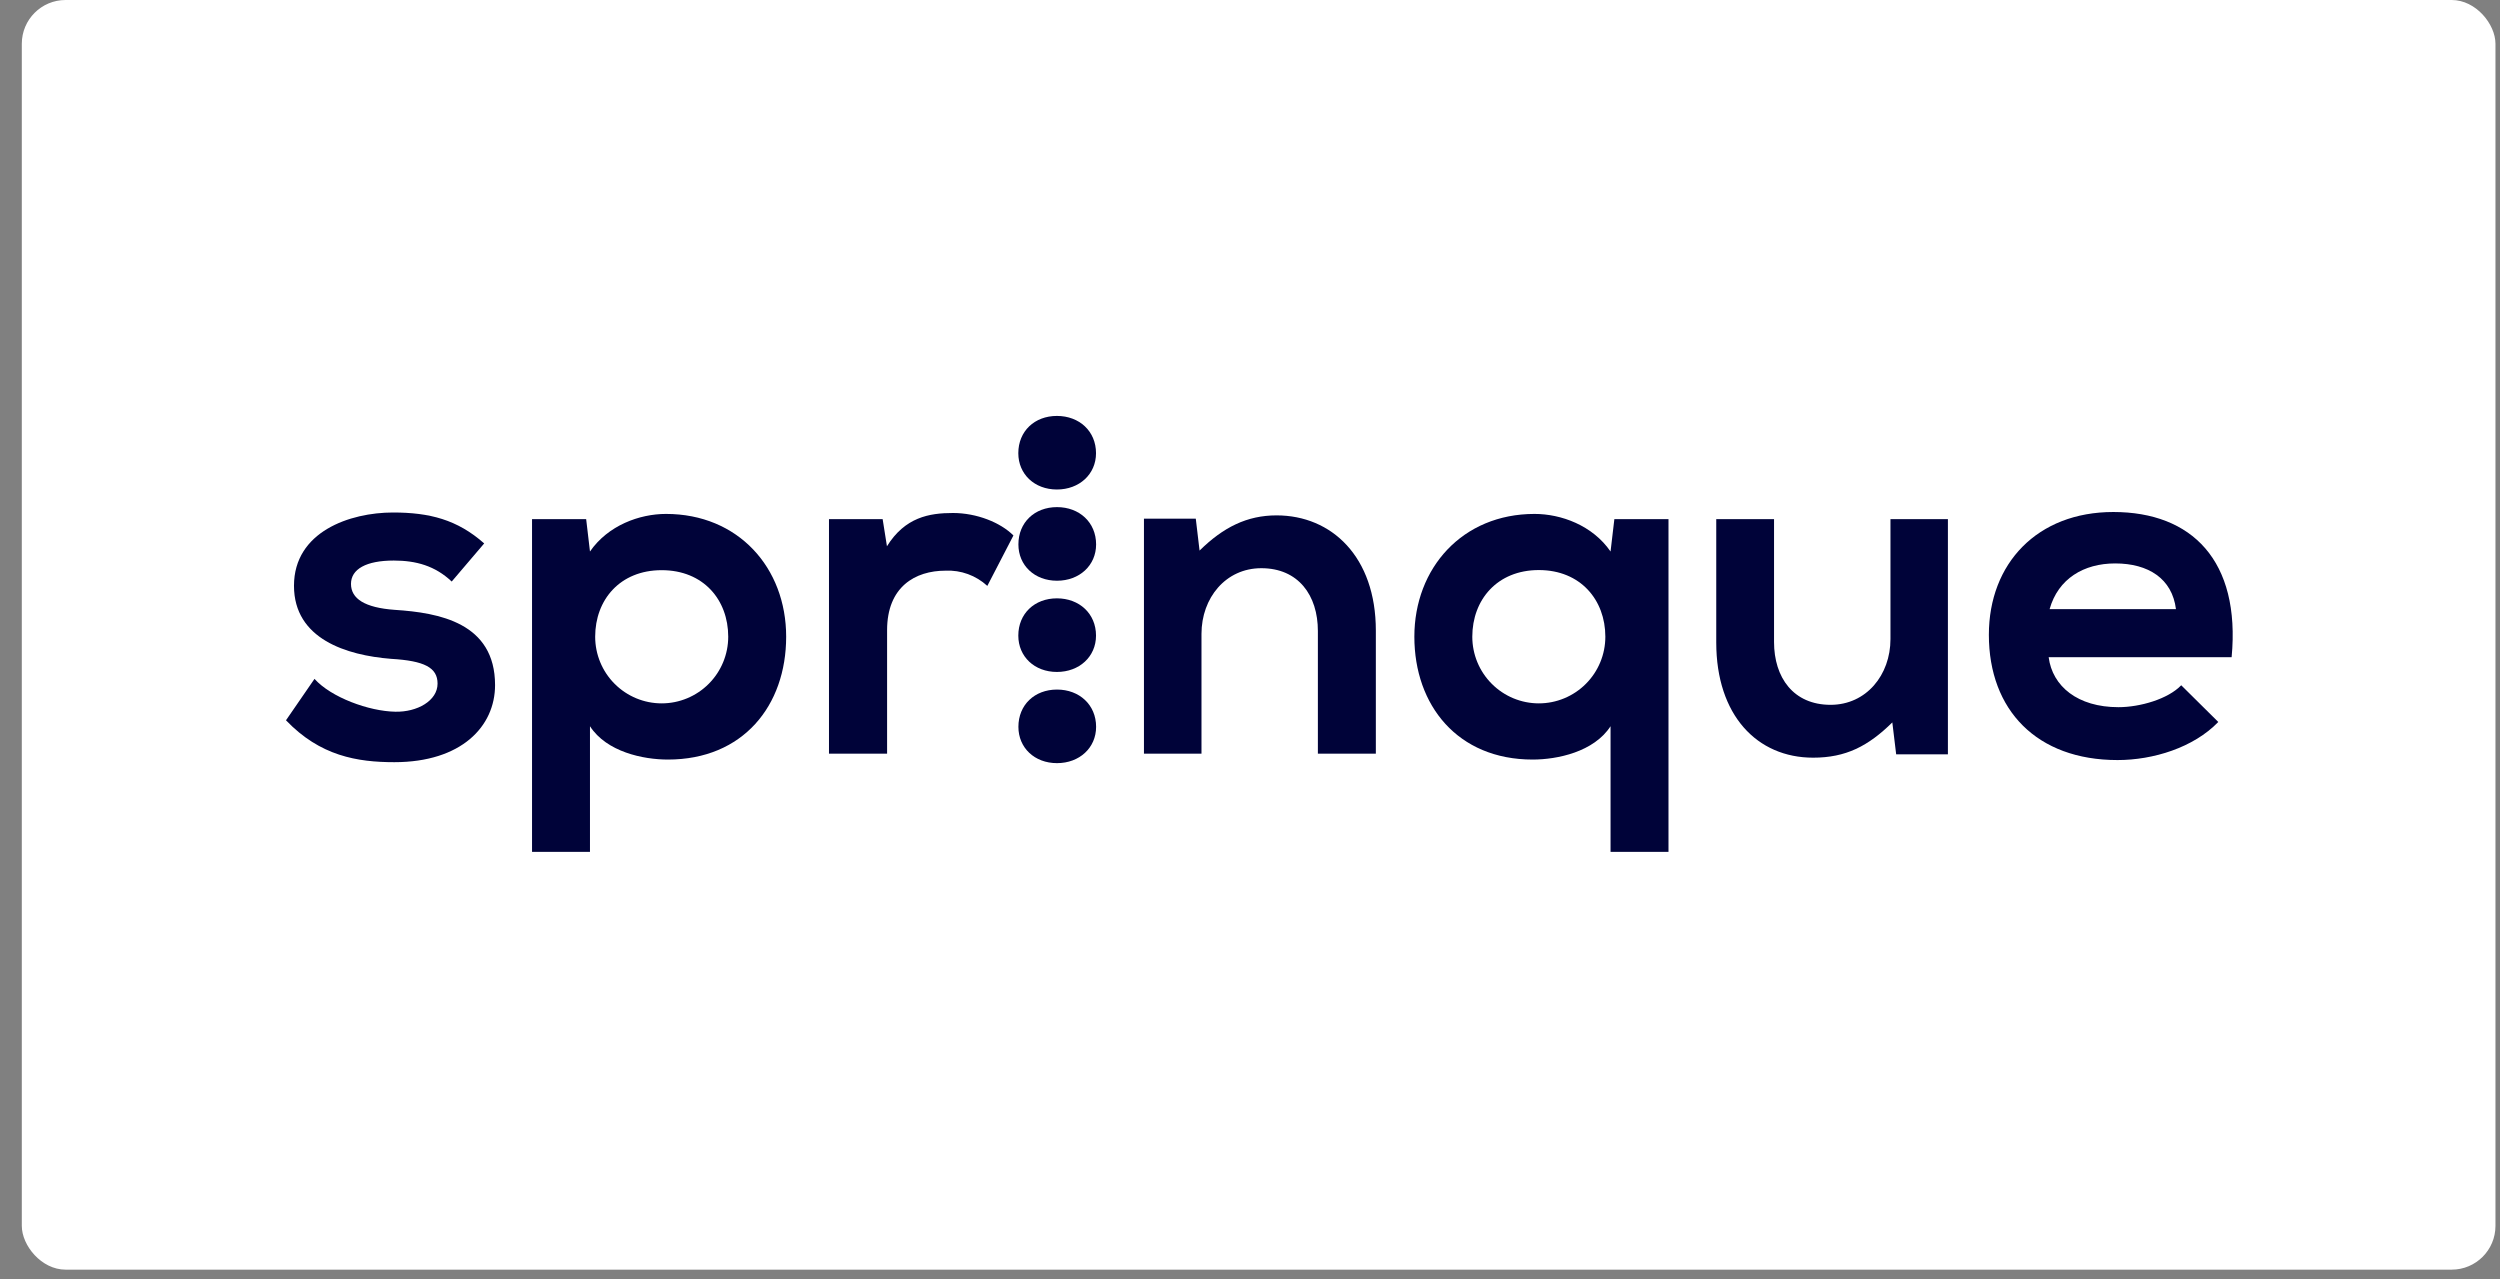 <svg width="86" height="44" viewBox="0 0 86 44" fill="none" xmlns="http://www.w3.org/2000/svg">
<rect x="0" y="0" width="86" height="44" fill="#808080" stroke="none"/>
<rect x="0.75" width="85.094" height="43.676" rx="1.506" fill="white"/>
<g clip-path="url(#clip0_4072_569)">
<g clip-path="url(#clip1_4072_569)">
<path d="M15.539 20.005C14.967 19.464 14.313 19.283 13.545 19.283C12.597 19.283 12.074 19.578 12.074 20.086C12.074 20.595 12.547 20.905 13.581 20.979C15.101 21.078 17.03 21.421 17.03 23.567C17.03 24.991 15.869 26.219 13.566 26.219C12.29 26.219 11.012 26.006 9.838 24.778L10.819 23.353C11.391 23.991 12.692 24.467 13.598 24.483C14.349 24.5 15.052 24.107 15.052 23.517C15.052 22.961 14.594 22.731 13.45 22.664C11.928 22.543 10.113 21.985 10.113 20.151C10.113 18.285 12.042 17.63 13.518 17.63C14.776 17.63 15.731 17.875 16.656 18.694L15.539 20.005Z" fill="#000339"/>
<path d="M18.302 29.305V17.858H20.164L20.295 18.972C20.917 18.072 21.998 17.679 22.91 17.679C25.395 17.679 27.044 19.529 27.044 21.903C27.044 24.278 25.558 26.129 22.975 26.129C22.124 26.129 20.867 25.866 20.295 24.982V29.305H18.302ZM25.051 21.903C25.051 20.637 24.201 19.614 22.762 19.614C21.324 19.614 20.474 20.637 20.474 21.903C20.474 22.511 20.715 23.095 21.144 23.524C21.573 23.954 22.155 24.196 22.762 24.196C23.369 24.196 23.951 23.954 24.38 23.524C24.809 23.095 25.051 22.511 25.051 21.903Z" fill="#000339"/>
<path d="M30.363 17.858L30.511 18.792C31.132 17.794 31.965 17.647 32.782 17.647C33.599 17.647 34.416 17.973 34.862 18.42L33.964 20.155C33.77 19.977 33.544 19.839 33.297 19.749C33.051 19.659 32.789 19.619 32.527 19.631C31.48 19.631 30.516 20.187 30.516 21.678V25.926H28.517V17.858H30.363Z" fill="#000339"/>
<path d="M45.335 25.926V21.707C45.335 20.479 44.665 19.546 43.389 19.546C42.163 19.546 41.331 20.569 41.331 21.806V25.926H39.352V17.843H41.135L41.265 18.94C42.082 18.136 42.899 17.729 43.914 17.729C45.809 17.729 47.329 19.153 47.329 21.692V25.926H45.335Z" fill="#000339"/>
<path d="M55.403 29.305V24.982C54.831 25.866 53.572 26.129 52.723 26.129C50.14 26.129 48.654 24.262 48.654 21.903C48.654 19.544 50.303 17.679 52.788 17.679C53.703 17.679 54.783 18.072 55.403 18.972L55.534 17.858H57.396V29.305H55.403ZM55.224 21.903C55.224 20.642 54.373 19.61 52.936 19.61C51.499 19.61 50.647 20.637 50.647 21.903C50.647 22.511 50.888 23.095 51.318 23.524C51.747 23.954 52.329 24.196 52.936 24.196C53.542 24.196 54.125 23.954 54.554 23.524C54.983 23.095 55.224 22.511 55.224 21.903Z" fill="#000339"/>
<path d="M61.027 17.858V22.084C61.027 23.312 61.696 24.246 62.972 24.246C64.198 24.246 65.032 23.222 65.032 21.985V17.858H67.008V25.948H65.228L65.096 24.851C64.264 25.67 63.494 26.064 62.372 26.064C60.443 26.064 59.039 24.605 59.039 22.101V17.858H61.027Z" fill="#000339"/>
<path d="M70.474 22.608C70.603 23.608 71.47 24.327 72.876 24.327C73.612 24.327 74.579 24.049 75.034 23.573L76.309 24.836C75.457 25.719 74.068 26.146 72.844 26.146C70.065 26.146 68.417 24.426 68.417 21.838C68.417 19.382 70.084 17.613 72.699 17.613C75.396 17.613 77.08 19.283 76.768 22.608H70.474ZM74.853 20.955C74.722 19.906 73.905 19.382 72.762 19.382C71.683 19.382 70.801 19.906 70.506 20.955H74.853Z" fill="#000339"/>
<path d="M36.358 16.839C37.129 16.839 37.703 16.313 37.703 15.59C37.703 14.834 37.129 14.308 36.358 14.308C35.588 14.308 35.03 14.834 35.03 15.59C35.03 16.313 35.588 16.839 36.358 16.839Z" fill="#000339"/>
<path d="M36.358 23.115C37.129 23.115 37.703 22.589 37.703 21.865C37.703 21.109 37.129 20.583 36.358 20.583C35.588 20.583 35.03 21.109 35.03 21.865C35.03 22.589 35.588 23.115 36.358 23.115Z" fill="#000339"/>
<path d="M36.361 26.252C37.132 26.252 37.706 25.726 37.706 25.003C37.706 24.247 37.132 23.721 36.361 23.721C35.59 23.721 35.033 24.247 35.033 25.003C35.033 25.726 35.59 26.252 36.361 26.252Z" fill="#000339"/>
<path d="M36.361 19.977C37.132 19.977 37.706 19.451 37.706 18.728C37.706 17.971 37.132 17.445 36.361 17.445C35.59 17.445 35.033 17.971 35.033 18.728C35.033 19.451 35.59 19.977 36.361 19.977Z" fill="#000339"/>
</g>
</g>
<defs>
<clipPath id="clip0_4072_569">
<rect width="67.021" height="15.061" fill="white" transform="translate(9.786 14.308)"/>
</clipPath>
<clipPath id="clip1_4072_569">
<rect width="67.33" height="15.061" fill="white" transform="translate(9.472 14.308)"/>
</clipPath>
</defs>
</svg>
